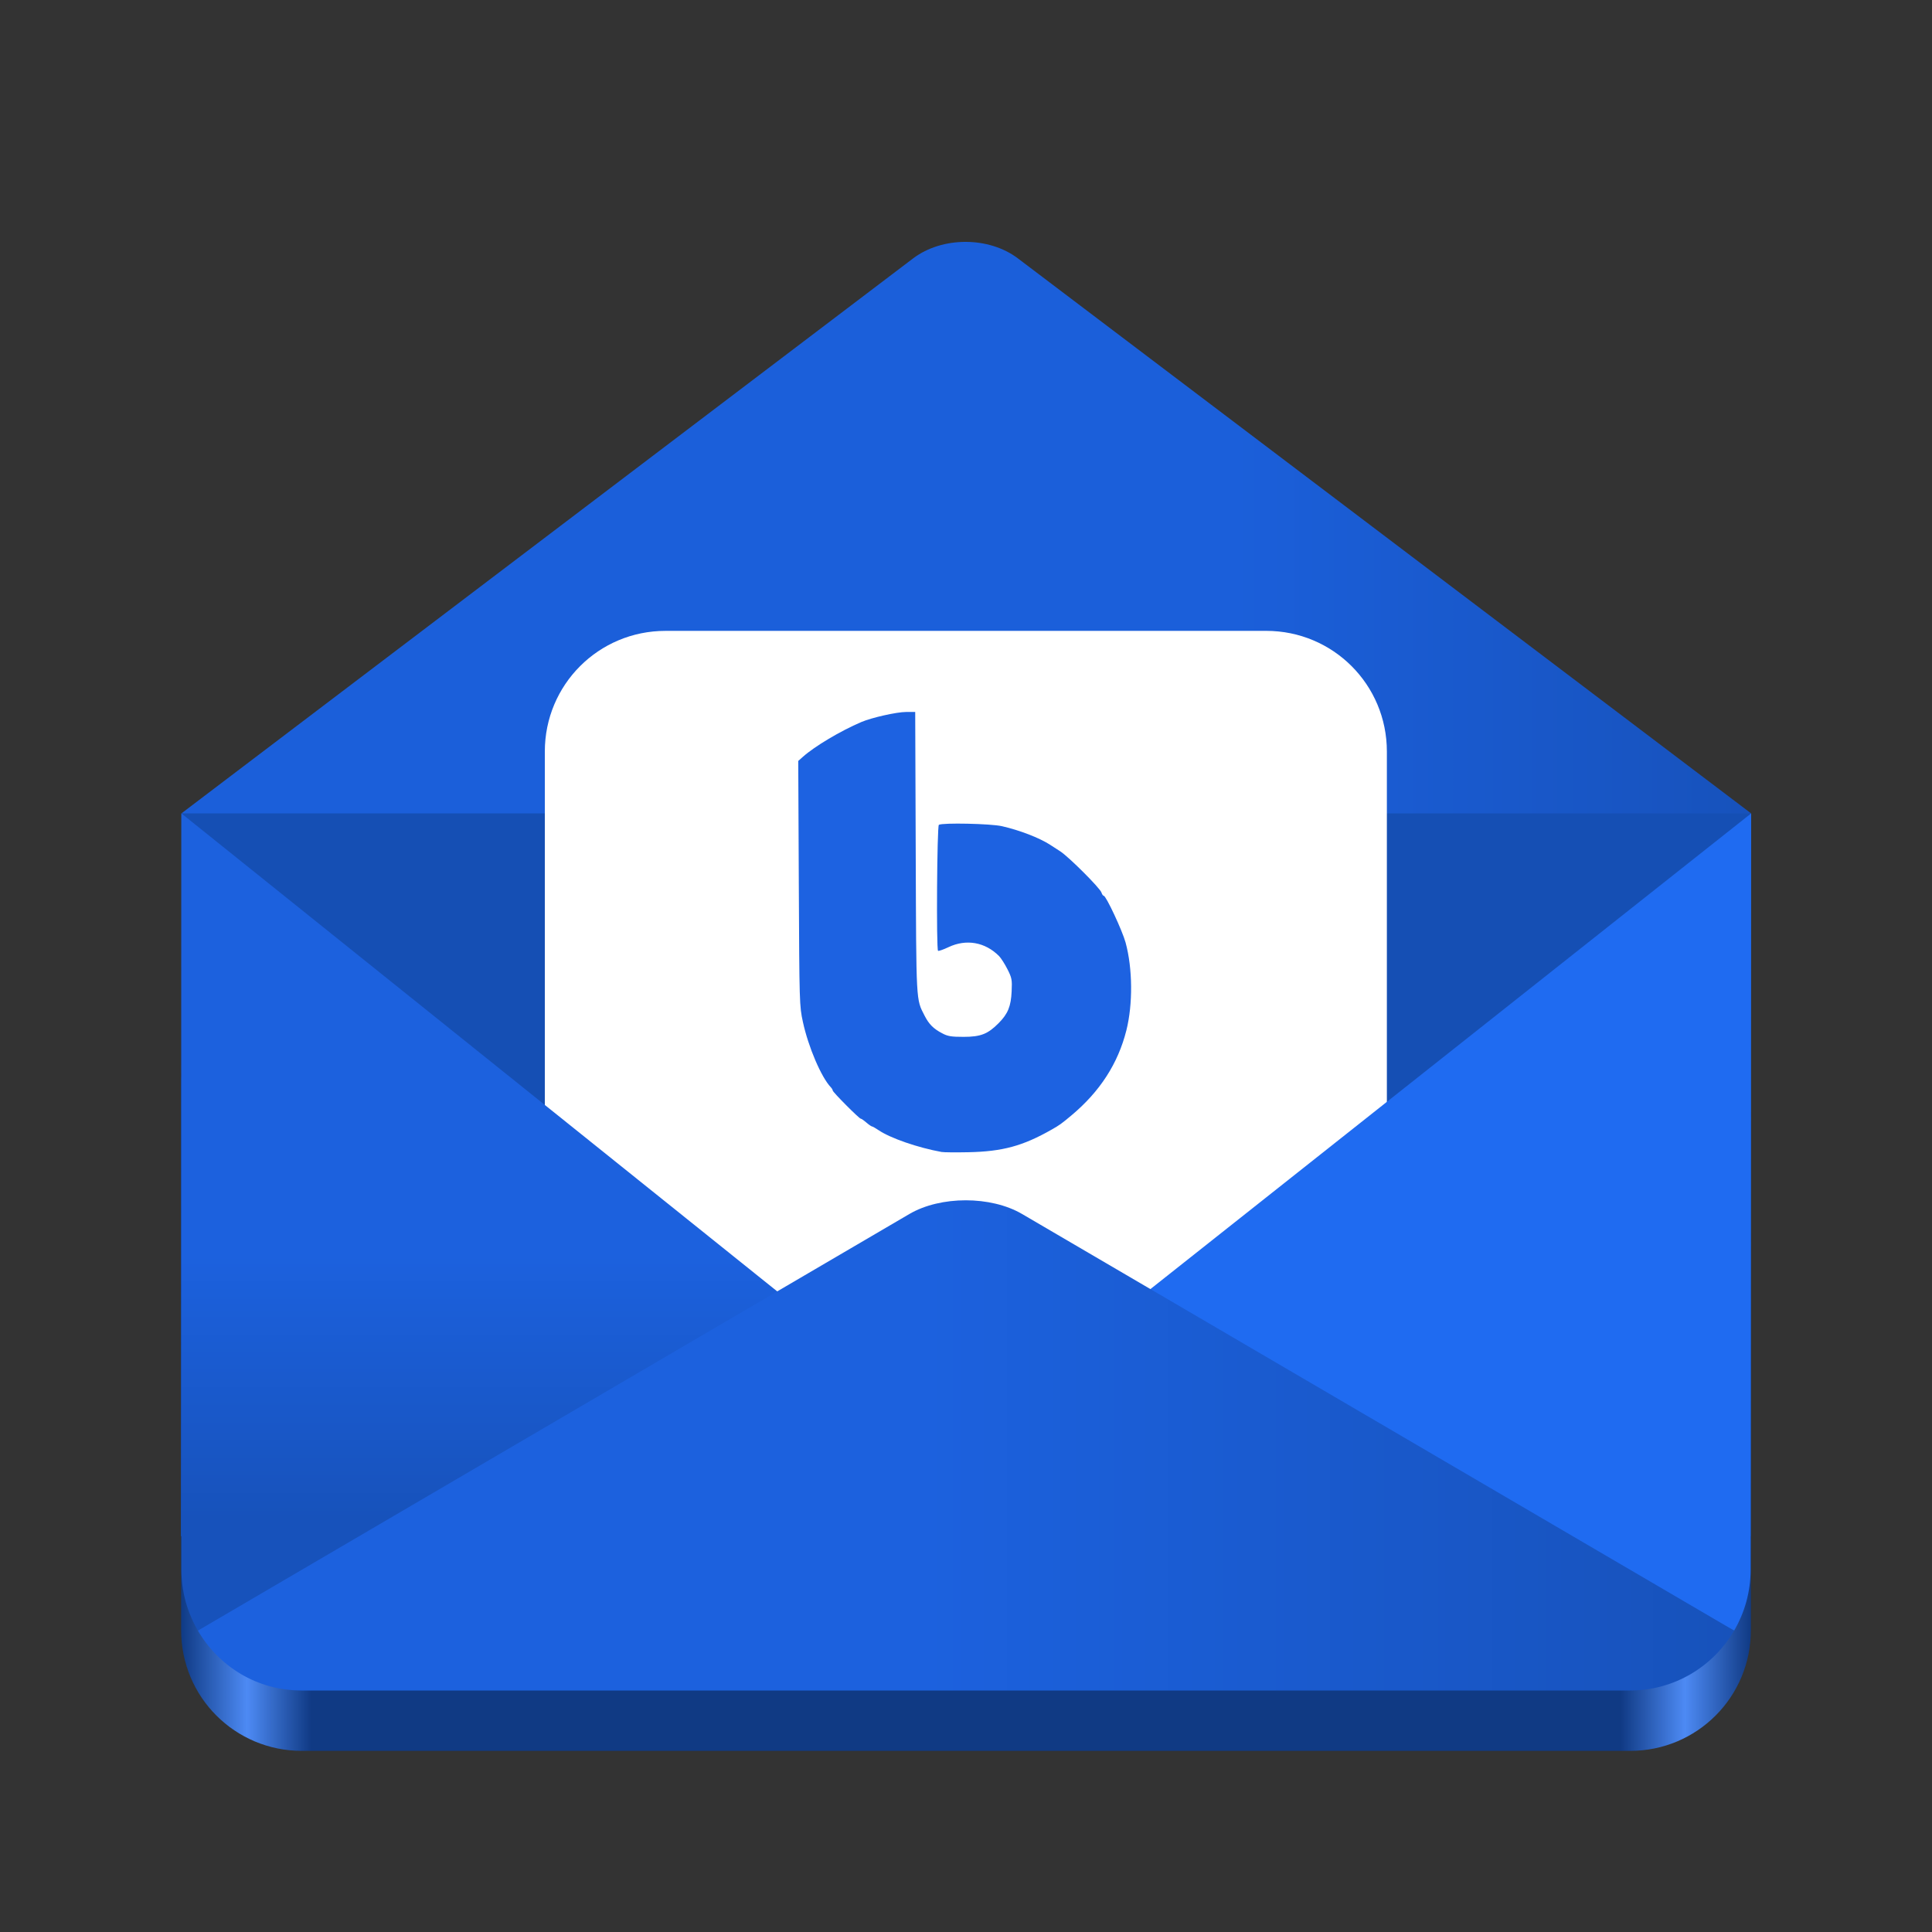 <?xml version="1.0" encoding="UTF-8" standalone="no"?>
<svg
   viewBox="0 0 128 128"
   style="display:inline;enable-background:new"
   version="1.0"
   id="svg11300"
   height="128"
   width="128"
   xml:space="preserve"
   xmlns:xlink="http://www.w3.org/1999/xlink"
   xmlns="http://www.w3.org/2000/svg"
   xmlns:svg="http://www.w3.org/2000/svg"
   xmlns:rdf="http://www.w3.org/1999/02/22-rdf-syntax-ns#"
   xmlns:cc="http://creativecommons.org/ns#"
   xmlns:dc="http://purl.org/dc/elements/1.1/"><rect x="0" y="0" width="128" height="128" fill="#333333" stroke="none"/><title
     id="title4162">Adwaita Icon Template</title><defs
     id="defs3"><linearGradient
       id="linearGradient15"><stop
         style="stop-color:#1c61de;stop-opacity:1;"
         offset="0.474"
         id="stop15" /><stop
         style="stop-color:#1752bb;stop-opacity:1;"
         offset="1"
         id="stop16" /></linearGradient><linearGradient
       id="linearGradient13"><stop
         style="stop-color:#1c61de;stop-opacity:1;"
         offset="0.556"
         id="stop13" /><stop
         style="stop-color:#1752bb;stop-opacity:1;"
         offset="1"
         id="stop14" /></linearGradient><linearGradient
       id="linearGradient11"><stop
         style="stop-color:#1b5fda;stop-opacity:1;"
         offset="0.671"
         id="stop11" /><stop
         style="stop-color:#1752bc;stop-opacity:1;"
         offset="1"
         id="stop12" /></linearGradient><linearGradient
       id="linearGradient974"><stop
         style="stop-color:#0f3a84;stop-opacity:1;"
         offset="0"
         id="stop962" /><stop
         id="stop964"
         offset="0.042"
         style="stop-color:#4d8af4;stop-opacity:1;" /><stop
         style="stop-color:#103a84;stop-opacity:1;"
         offset="0.083"
         id="stop966" /><stop
         id="stop968"
         offset="0.917"
         style="stop-color:#103a84;stop-opacity:1;" /><stop
         style="stop-color:#4d8af4;stop-opacity:1;"
         offset="0.958"
         id="stop970" /><stop
         style="stop-color:#103a84;stop-opacity:1;"
         offset="1"
         id="stop972" /></linearGradient><linearGradient
       y2="44"
       x2="464"
       y1="44"
       x1="48"
       gradientTransform="matrix(0.25,0,0,0.25,0,53)"
       gradientUnits="userSpaceOnUse"
       id="linearGradient1747"
       xlink:href="#linearGradient974" /><linearGradient
       xlink:href="#linearGradient11"
       id="linearGradient12"
       x1="-149.707"
       y1="139.33"
       x2="-45.711"
       y2="139.33"
       gradientUnits="userSpaceOnUse"
       gradientTransform="translate(161.727,-104.373)" /><linearGradient
       xlink:href="#linearGradient13"
       id="linearGradient14"
       x1="-130.034"
       y1="165.613"
       x2="-130.034"
       y2="205.033"
       gradientUnits="userSpaceOnUse"
       gradientTransform="translate(161.762,-104.373)" /><linearGradient
       xlink:href="#linearGradient15"
       id="linearGradient16"
       x1="-148.652"
       y1="200.134"
       x2="-46.836"
       y2="200.134"
       gradientUnits="userSpaceOnUse"
       gradientTransform="translate(161.727,-104.373)" /></defs><path
     id="rect1709"
     style="display:inline;fill:url(#linearGradient1747);stroke-width:0.25;marker:none;marker-start:none;marker-mid:none;marker-end:none;enable-background:new"
     d="m 20,64 h 88 c 4.432,0 8,3.568 8,8 v 36 c 0,4.432 -3.568,8 -8,8 H 20 c -4.432,0 -8,-3.568 -8,-8 V 72 c 0,-4.432 3.568,-8 8,-8 z" /><style
     type="text/css"
     id="style1">
	.st0{fill:#0061FF;}
	.st1{display:none;}
	.st2{display:inline;}
	.st3{fill:none;}
</style><path
     id="path11"
     style="fill:url(#linearGradient12);fill-opacity:1;stroke-width:0.822"
     d="M 12.02,53.889 64.019,62.451 116.018,53.891 67.441,17.121 c -0.962,-0.73 -2.217,-1.096 -3.473,-1.096 -1.256,0 -2.512,0.366 -3.475,1.096 z" /><path
     id="rect2"
     style="fill:#154fb4;fill-opacity:1;stroke-width:0.822"
     d="m 12.02,53.889 -0.002,0.002 -0.035,47.886 h 104.001 l 0.034,-47.886 -0.002,-0.002 z" /><path
     id="rect5"
     style="fill:#ffffff;stroke-width:1.185"
     d="m 44.091,41.796 h 39.798 c 4.429,0 7.995,3.566 7.995,7.995 v 39.547 c 0,4.429 -3.566,7.995 -7.995,7.995 H 44.091 c -4.429,0 -7.995,-3.566 -7.995,-7.995 V 49.792 c 0,-4.429 3.566,-7.995 7.995,-7.995 z" /><path
     d="M 62.396,76.324 C 60.812,76.037 58.99,75.408 58.208,74.877 58.008,74.742 57.812,74.63 57.772,74.63 c -0.04,-7e-5 -0.208,-0.116 -0.373,-0.258 -0.165,-0.142 -0.333,-0.258 -0.374,-0.258 -0.102,0 -1.855,-1.762 -1.855,-1.864 0,-0.045 -0.058,-0.144 -0.129,-0.219 -0.633,-0.668 -1.487,-2.667 -1.846,-4.321 -0.231,-1.064 -0.235,-1.21 -0.272,-9.188 l -0.037,-8.107 0.311,-0.277 c 0.782,-0.696 2.486,-1.711 3.862,-2.299 0.692,-0.296 2.351,-0.669 2.973,-0.669 h 0.603 l 0.034,9.317 c 0.036,10.061 0.016,9.686 0.586,10.802 0.29,0.566 0.577,0.857 1.154,1.164 0.383,0.204 0.604,0.241 1.433,0.241 1.134,0 1.608,-0.186 2.329,-0.917 0.608,-0.616 0.807,-1.104 0.853,-2.095 0.036,-0.781 0.015,-0.892 -0.282,-1.477 -0.177,-0.348 -0.428,-0.739 -0.558,-0.869 -0.922,-0.922 -2.167,-1.14 -3.34,-0.586 -0.35,0.166 -0.664,0.274 -0.697,0.241 -0.12,-0.12 -0.067,-8.269 0.055,-8.344 0.24,-0.148 3.426,-0.08 4.175,0.089 1.166,0.264 2.477,0.769 3.193,1.231 0.113,0.073 0.415,0.268 0.671,0.434 0.575,0.373 2.64,2.437 2.734,2.733 0.038,0.119 0.106,0.216 0.152,0.216 0.152,0 1.23,2.307 1.445,3.092 0.468,1.706 0.49,4.084 0.054,5.818 -0.553,2.203 -1.756,4.064 -3.651,5.646 -0.667,0.557 -0.768,0.629 -1.301,0.933 -1.913,1.088 -3.254,1.452 -5.523,1.499 -0.823,0.017 -1.613,0.01 -1.755,-0.016 z"
     style="fill:#1d62e1;fill-opacity:1"
     id="path1-2" /><path
     id="path10"
     style="fill:url(#linearGradient14);fill-opacity:1;stroke-width:1.945"
     d="m 12.018,53.891 v 50.109 c 0,1.475 0.403,2.849 1.094,4.033 L 54.089,87.64 Z" /><path
     id="path9"
     style="fill:#1f6bf1;fill-opacity:1;stroke-width:1.95"
     d="m 114.891,108.033 c 0.69,-1.184 1.092,-2.559 1.092,-4.033 l 0.035,-50.11 -41.937,33.207 z" /><path
     id="path8"
     style="fill:url(#linearGradient16);stroke-width:0.775"
     d="m 13.111,108.033 c 1.385,2.374 3.914,3.967 6.871,3.967 h 88 c 2.957,-1e-5 5.524,-1.593 6.908,-3.967 L 67.715,80.43 c -2.068,-1.21 -5.397,-1.21 -7.465,0 z" /></svg>
